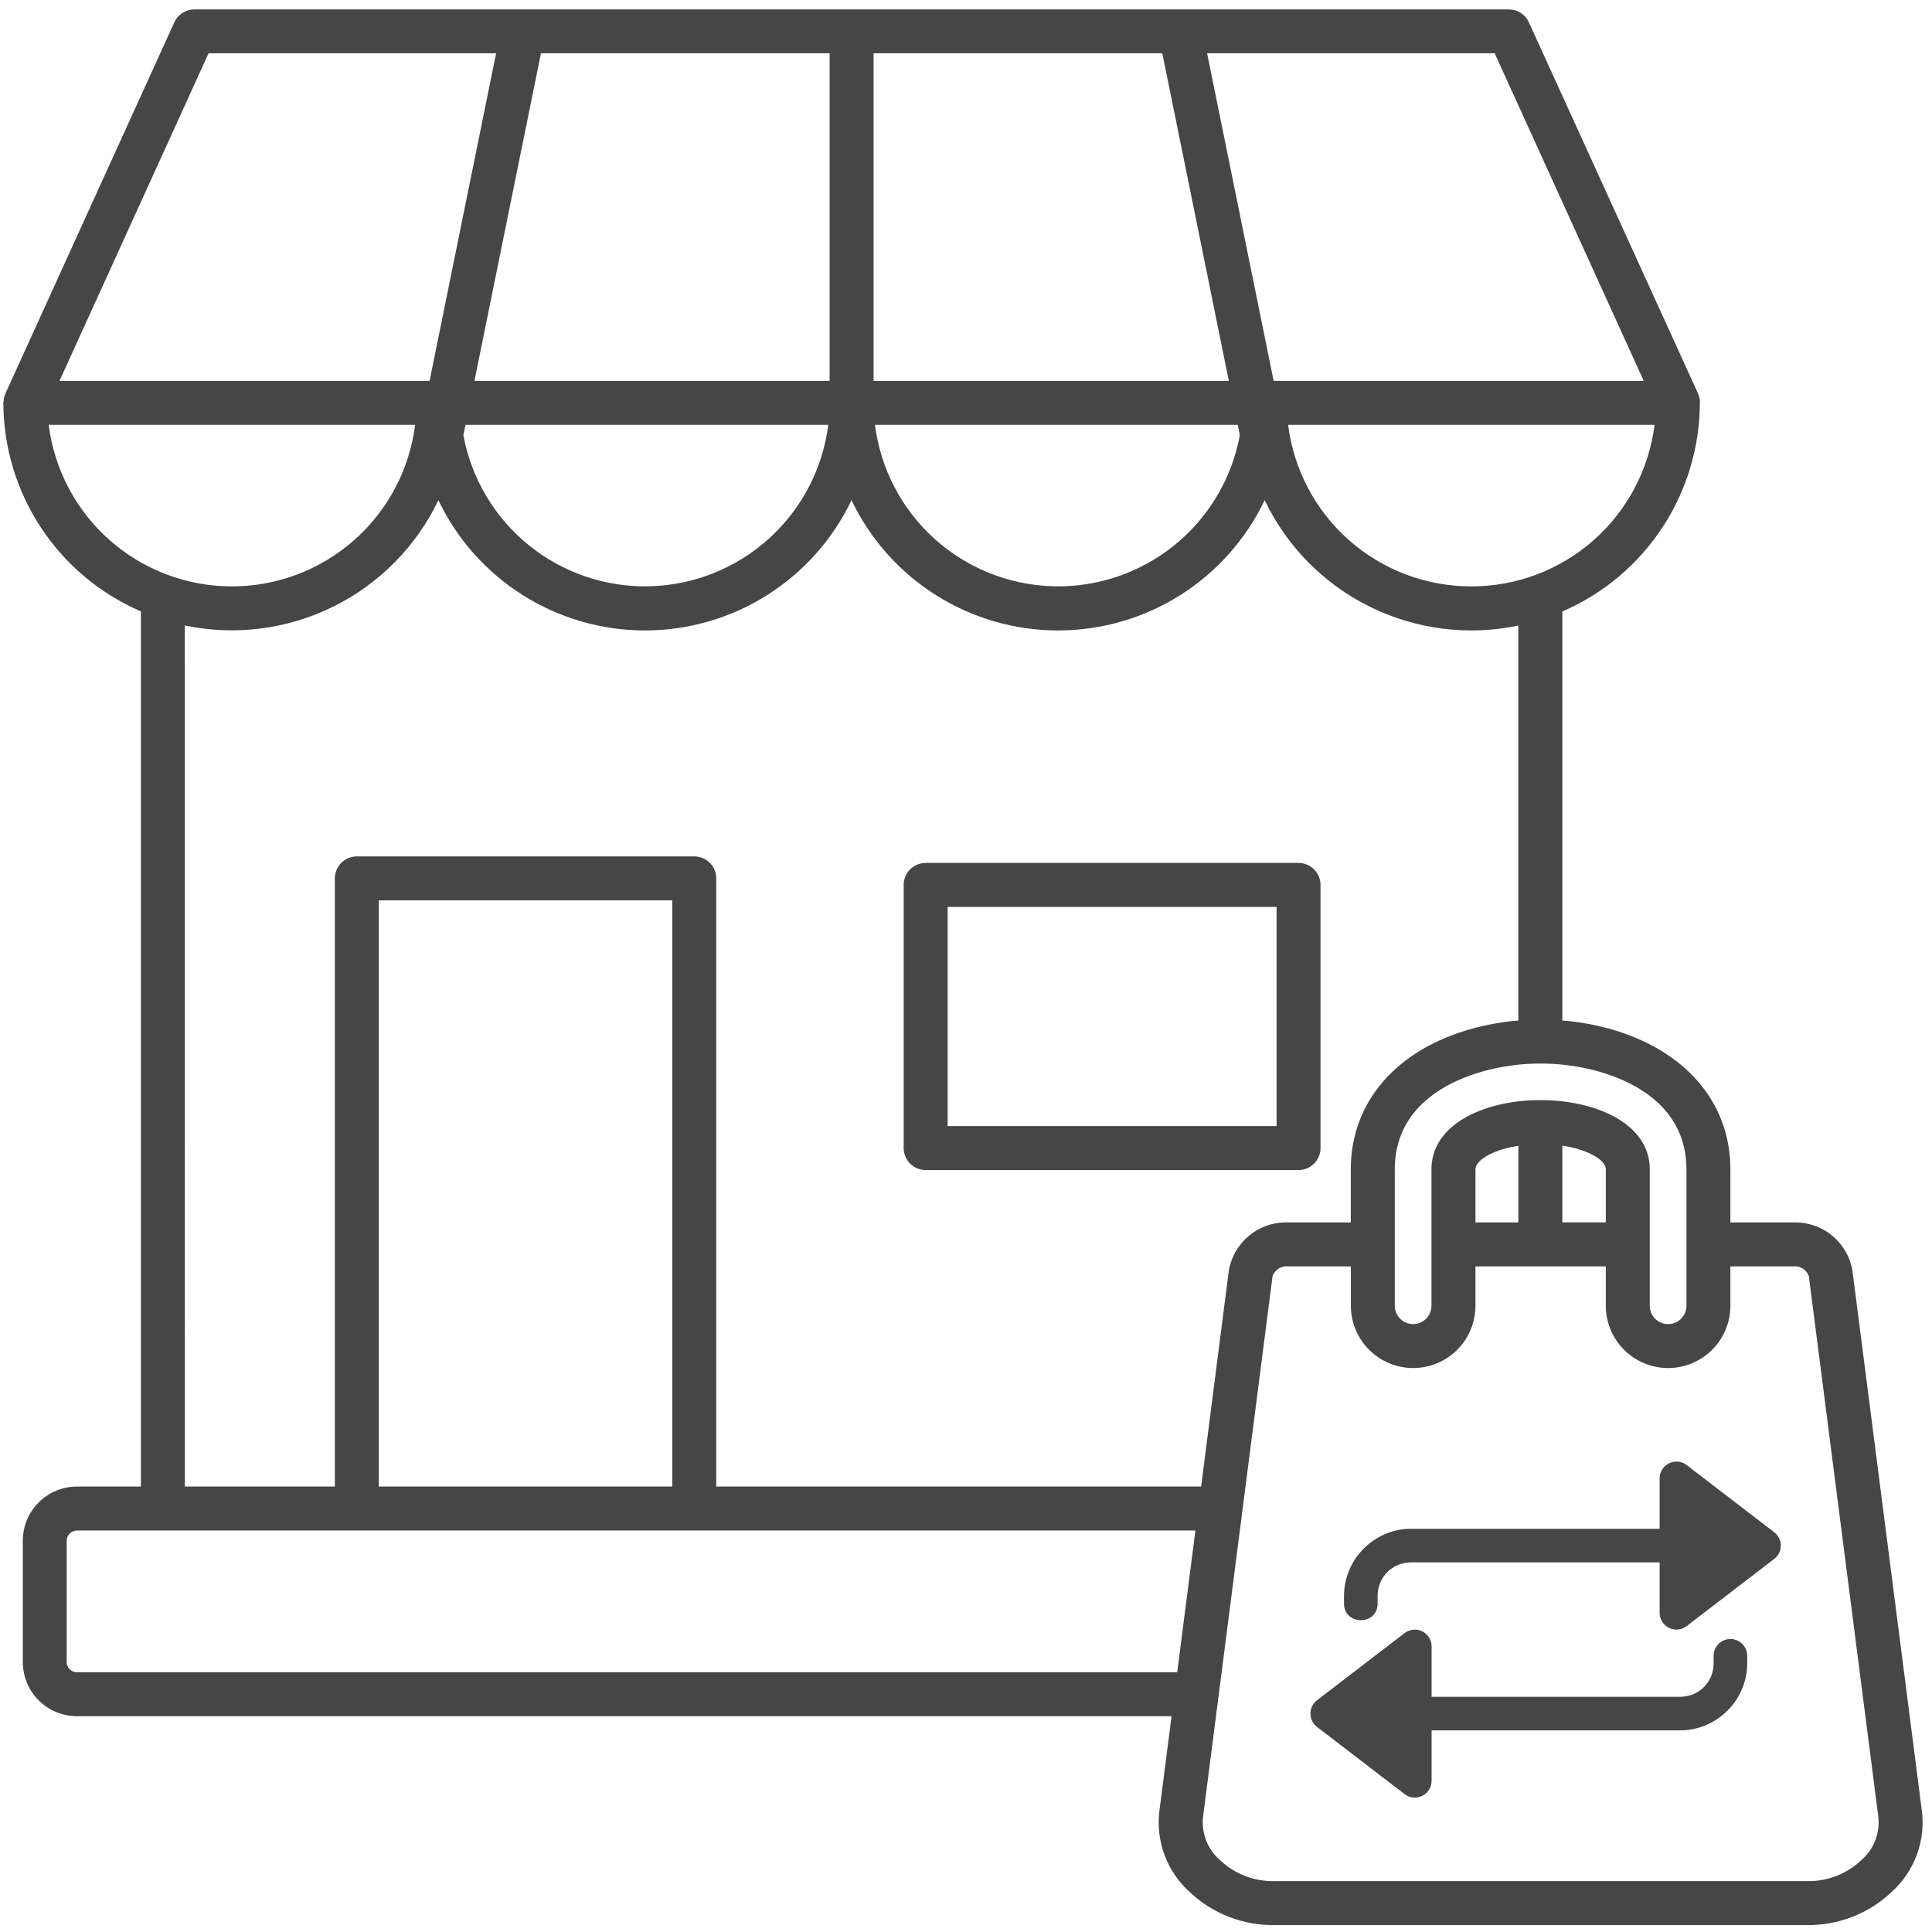 <svg width="115" height="115" viewBox="0 0 115 115" fill="none" xmlns="http://www.w3.org/2000/svg">
<path d="M55.098 69.645H77.293C77.64 69.645 77.973 69.507 78.218 69.262C78.464 69.017 78.602 68.684 78.602 68.338V52.674C78.602 52.327 78.464 51.994 78.218 51.749C77.973 51.504 77.64 51.366 77.293 51.365H55.098C54.751 51.366 54.418 51.504 54.173 51.749C53.928 51.994 53.79 52.327 53.79 52.674V68.338C53.79 68.684 53.928 69.017 54.173 69.262C54.418 69.507 54.751 69.645 55.098 69.645ZM56.406 53.981H75.986V67.029H56.406V53.981ZM114.392 107.748L110.263 75.627C110.121 74.804 109.684 74.06 109.035 73.533C108.386 73.007 107.568 72.733 106.733 72.764H103V69.6C103 65.616 100.308 62.492 95.796 61.234C94.88 60.984 93.943 60.819 92.996 60.742V36.397C95.423 35.35 97.49 33.617 98.944 31.41C100.399 29.204 101.177 26.621 101.182 23.978V23.939V23.885C101.182 23.849 101.182 23.813 101.171 23.777V23.738C101.152 23.637 101.121 23.54 101.079 23.446V23.436L91.002 1.322C90.897 1.094 90.73 0.901 90.519 0.766C90.307 0.631 90.062 0.56 89.811 0.56H11.571C11.32 0.56 11.075 0.631 10.864 0.766C10.653 0.901 10.485 1.094 10.38 1.322L0.317 23.436V23.446C0.275 23.54 0.244 23.637 0.226 23.738V23.777C0.226 23.813 0.217 23.849 0.214 23.885L0.2 23.934V23.973C0.206 26.616 0.984 29.199 2.438 31.405C3.892 33.612 5.96 35.345 8.386 36.392V88.486H4.578C3.724 88.487 2.905 88.826 2.302 89.43C1.698 90.034 1.359 90.853 1.358 91.707V98.934C1.359 99.787 1.698 100.606 2.302 101.21C2.906 101.814 3.724 102.154 4.578 102.155H69.736L69.017 107.748C68.899 108.643 69 109.554 69.312 110.401C69.623 111.249 70.137 112.008 70.807 112.613C72.178 113.915 74.008 114.624 75.898 114.587H107.511C109.401 114.624 111.23 113.915 112.601 112.613C113.272 112.008 113.785 111.249 114.097 110.402C114.409 109.554 114.511 108.643 114.392 107.748ZM100.384 69.6V77.724C100.384 78.014 100.269 78.291 100.064 78.496C99.859 78.701 99.582 78.816 99.292 78.816C99.003 78.816 98.725 78.701 98.52 78.496C98.316 78.291 98.201 78.014 98.201 77.724V69.6C98.201 67.864 96.86 66.497 94.519 65.847C93.601 65.599 92.654 65.477 91.703 65.484H91.661C90.725 65.481 89.792 65.602 88.887 65.845C86.548 66.496 85.206 67.863 85.206 69.599V77.723C85.206 78.013 85.091 78.29 84.887 78.495C84.682 78.7 84.404 78.815 84.115 78.815C83.825 78.815 83.547 78.7 83.343 78.495C83.138 78.29 83.023 78.013 83.023 77.723V69.599C83.023 65.791 86.336 64.304 88.311 63.76C90.531 63.154 92.873 63.154 95.093 63.76C97.071 64.305 100.384 65.794 100.384 69.6ZM87.825 72.764V69.6C87.825 69.156 88.533 68.66 89.589 68.367C89.85 68.297 90.114 68.243 90.38 68.203V72.764H87.825ZM92.996 68.194C93.274 68.234 93.549 68.29 93.82 68.363C94.876 68.656 95.584 69.152 95.584 69.597V72.76H92.996V68.194ZM87.579 34.904C84.901 34.907 82.314 33.931 80.305 32.16C78.297 30.388 77.005 27.944 76.673 25.287H98.485C98.153 27.944 96.861 30.388 94.852 32.16C92.844 33.931 90.257 34.907 87.579 34.904ZM49.383 3.171V22.671H28.24L32.2 3.171H49.383ZM69.185 3.171L73.145 22.671H51.999V3.171H69.185ZM27.708 25.287H49.302C48.973 27.889 47.724 30.288 45.781 32.05C43.838 33.812 41.329 34.822 38.707 34.897C36.085 34.972 33.523 34.107 31.483 32.458C29.443 30.809 28.059 28.485 27.582 25.906L27.708 25.287ZM73.673 25.287L73.8 25.906C73.323 28.485 71.94 30.809 69.9 32.458C67.859 34.107 65.297 34.972 62.675 34.897C60.053 34.822 57.544 33.812 55.601 32.05C53.659 30.288 52.41 27.889 52.081 25.287H73.673ZM97.841 22.671H75.812L71.852 3.171H88.969L97.841 22.671ZM12.414 3.171H29.531L25.57 22.671H3.541L12.414 3.171ZM2.894 25.287H24.71C24.375 27.943 23.082 30.386 21.074 32.157C19.066 33.927 16.481 34.904 13.804 34.904C11.126 34.904 8.541 33.927 6.533 32.157C4.525 30.386 3.232 27.943 2.898 25.287H2.894ZM10.998 37.231C13.986 37.857 17.098 37.462 19.835 36.11C22.572 34.758 24.776 32.526 26.095 29.773C27.203 32.094 28.946 34.054 31.122 35.426C33.298 36.799 35.818 37.527 38.39 37.527C40.962 37.527 43.482 36.799 45.658 35.426C47.834 34.054 49.577 32.094 50.685 29.773C51.794 32.094 53.537 34.054 55.713 35.426C57.889 36.798 60.409 37.527 62.982 37.527C65.554 37.527 68.074 36.798 70.25 35.426C72.426 34.054 74.169 32.094 75.278 29.773C76.595 32.528 78.799 34.761 81.536 36.114C84.274 37.468 87.386 37.863 90.375 37.237V60.744C89.44 60.822 88.513 60.986 87.608 61.234C83.097 62.488 80.404 65.616 80.404 69.6V72.764H76.676C75.841 72.733 75.023 73.006 74.374 73.533C73.725 74.059 73.288 74.803 73.145 75.626L71.495 88.486H42.634V52.285C42.634 51.939 42.496 51.606 42.251 51.361C42.006 51.116 41.673 50.977 41.327 50.977H21.238C20.891 50.977 20.559 51.115 20.314 51.361C20.069 51.606 19.931 51.939 19.931 52.285V88.486H11.002L10.998 37.231ZM22.549 88.486V53.593H40.018V88.486H22.549ZM4.573 99.539C4.413 99.537 4.261 99.472 4.148 99.359C4.035 99.246 3.971 99.093 3.969 98.934V91.707C3.971 91.547 4.035 91.395 4.148 91.282C4.261 91.169 4.413 91.104 4.573 91.102H71.156L70.072 99.539H4.573ZM110.79 110.727C110.352 111.14 109.837 111.463 109.275 111.676C108.712 111.889 108.113 111.99 107.511 111.971H75.905C75.303 111.99 74.704 111.89 74.141 111.676C73.578 111.463 73.063 111.14 72.626 110.726C72.251 110.403 71.963 109.993 71.787 109.531C71.611 109.069 71.553 108.57 71.618 108.08L75.747 75.96C75.814 75.772 75.944 75.612 76.114 75.507C76.284 75.401 76.484 75.357 76.683 75.381H80.409V77.723C80.409 78.706 80.8 79.649 81.496 80.345C82.191 81.04 83.134 81.431 84.117 81.431C85.101 81.431 86.044 81.04 86.739 80.345C87.434 79.649 87.825 78.706 87.825 77.723V75.381H95.584V77.723C95.584 78.21 95.68 78.692 95.867 79.142C96.053 79.592 96.326 80.001 96.67 80.345C97.015 80.689 97.423 80.962 97.873 81.148C98.323 81.335 98.805 81.431 99.292 81.431C99.779 81.431 100.261 81.335 100.711 81.148C101.161 80.962 101.57 80.689 101.914 80.345C102.258 80.001 102.531 79.592 102.718 79.142C102.904 78.692 103 78.21 103 77.723V75.381H106.733C106.932 75.357 107.132 75.401 107.302 75.507C107.472 75.612 107.601 75.772 107.669 75.96L111.796 108.08C111.862 108.57 111.804 109.069 111.628 109.531C111.453 109.993 111.164 110.404 110.79 110.727Z" fill="#464646"/>
<path d="M99.743 87.001C99.209 87.025 98.788 87.465 98.788 87.999V90.999H84.001C81.803 90.999 80.001 92.8 80.001 94.998V95.426C79.982 96.778 82.02 96.778 82.001 95.426V94.998C82.001 93.873 82.876 92.999 84.001 92.999H98.788V95.998C98.788 96.828 99.739 97.296 100.397 96.791L105.61 92.791C106.131 92.391 106.131 91.606 105.61 91.206L100.397 87.206C100.21 87.063 99.978 86.99 99.743 87.001Z" fill="#464646"/>
<path d="M84.185 97C83.974 97.006 83.771 97.079 83.605 97.207L78.392 101.207C77.871 101.607 77.871 102.392 78.392 102.792L83.605 106.791C84.262 107.296 85.214 106.828 85.214 105.998V102.999H100.001C102.2 102.999 104.001 101.198 104.001 99V98.574C104.011 98.011 103.549 97.552 102.985 97.561C102.434 97.57 101.993 98.023 102.001 98.574V99C102.001 100.125 101.126 101 100.001 101H85.214V98C85.214 97.436 84.748 96.984 84.185 97Z" fill="#464646"/>
</svg>

